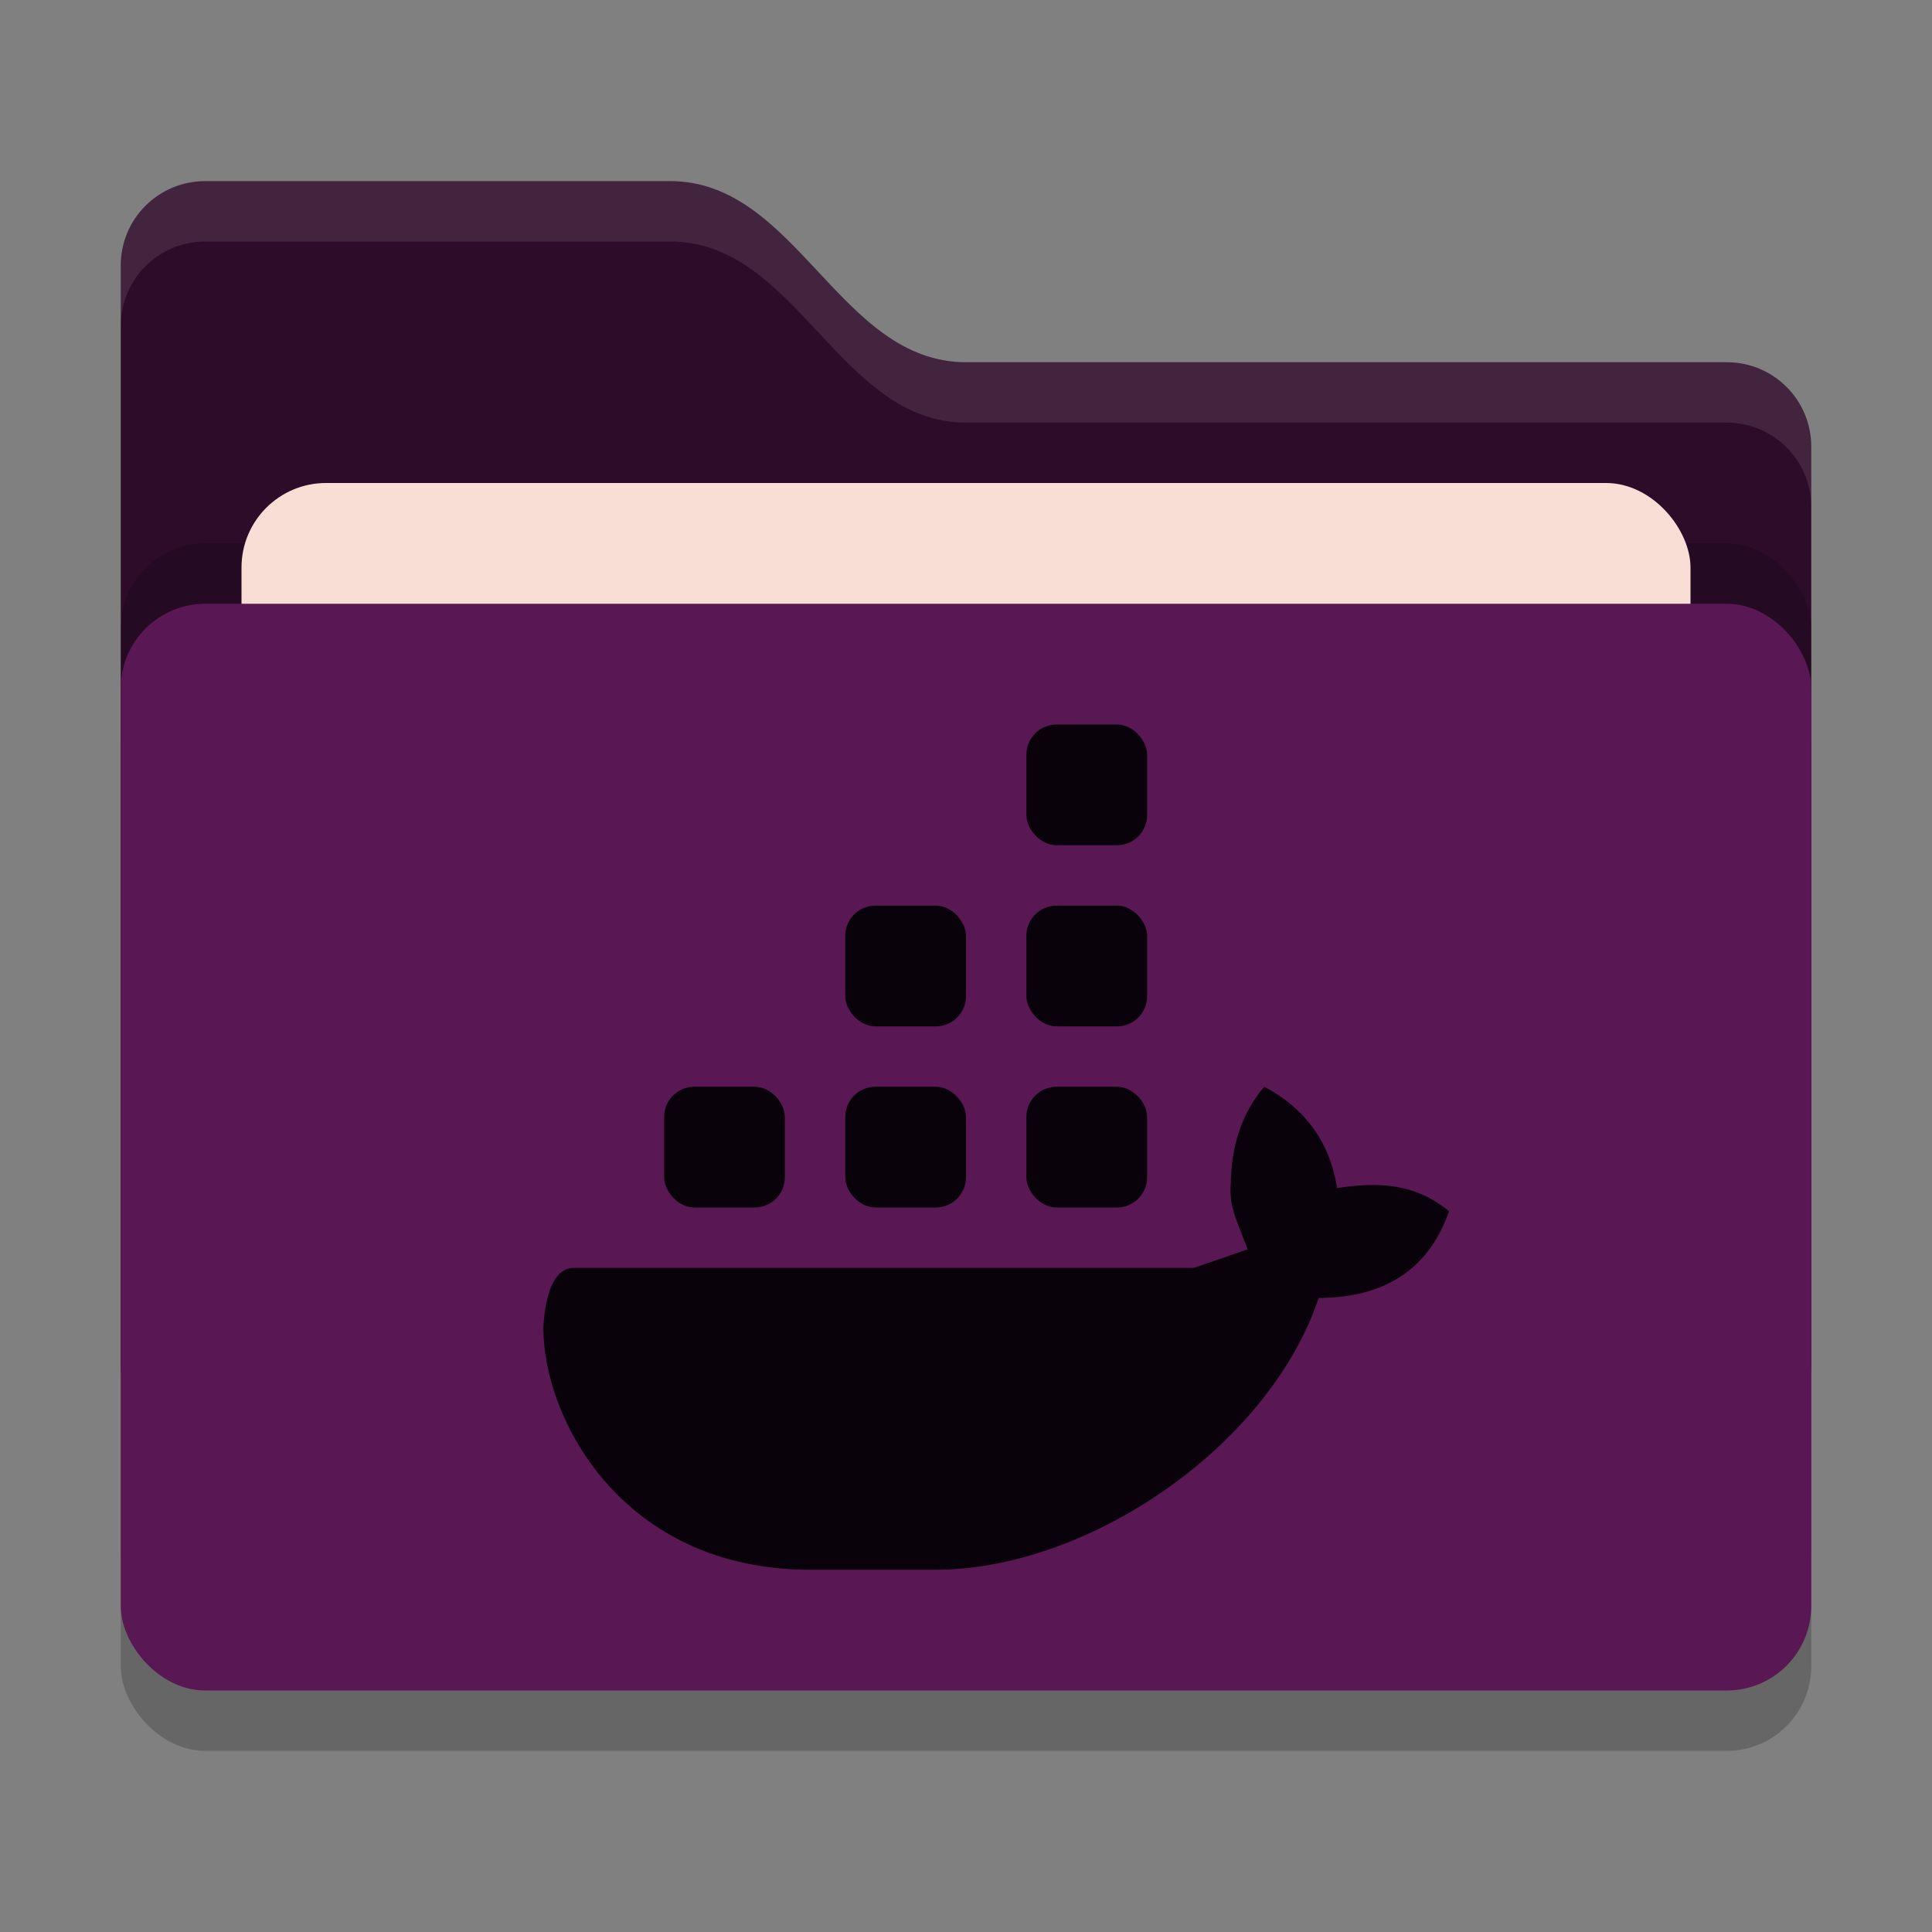 <svg xmlns="http://www.w3.org/2000/svg" width="32" height="32" version="1">
 <rect width="100%" height="100%" fill="#808080" stroke="none"/>
 <rect style="opacity:0.2" width="28" height="18" x="2" y="11" rx="1.4" ry="1.4"/>
 <path style="fill:#2d0c2a" d="M 2,22.6 C 2,23.376 2.624,24 3.4,24 H 28.6 C 29.376,24 30,23.376 30,22.6 V 7.4 C 30,6.624 29.376,6 28.6,6 H 16 C 13.9,6 13.2,3 11.1,3 H 3.4 C 2.624,3 2,3.624 2,4.4"/>
 <rect style="opacity:0.2" width="28" height="18" x="2" y="9" rx="1.4" ry="1.4"/>
 <rect style="fill:#f9ded5" width="24" height="11" x="4" y="8" rx="1.4" ry="1.4"/>
 <rect style="fill:#591853" width="28" height="18" x="2" y="10" rx="1.4" ry="1.4"/>
 <path style="opacity:0.1;fill:#ffffff" d="M 3.4,3 C 2.625,3 2,3.625 2,4.4 V 5.4 C 2,4.625 2.625,4 3.4,4 H 11.1 C 13.2,4 13.9,7 16,7 H 28.6 C 29.375,7 30,7.625 30,8.4 V 7.4 C 30,6.625 29.375,6 28.6,6 H 16 C 13.9,6 13.2,3 11.1,3 Z"/>
 <g>
  <path style="fill:#0a020a" class="ColorScheme-Text" d="M 20.939,18 C 20.545,18.467 20.395,19.014 20.385,19.604 20.345,20.001 20.538,20.337 20.666,20.693 L 19.775,21 H 9.5 C 9.014,21 9,22 9,22 9,23.496 10.305,26 13.418,26 H 15.463 C 17.96,26.02 21,24 21.842,21.498 23,21.493 23.685,20.969 24,20.062 23.431,19.592 22.82,19.576 22.145,19.678 22.025,18.876 21.565,18.325 20.939,18 Z"/>
  <rect style="fill:#0a020a" class="ColorScheme-Text" width="2" height="2" x="17" y="18" rx=".5" ry=".5"/>
  <rect style="fill:#0a020a" class="ColorScheme-Text" width="2" height="2" x="14" y="18" rx=".5" ry=".5"/>
  <rect style="fill:#0a020a" class="ColorScheme-Text" width="2" height="2" x="11" y="18" rx=".5" ry=".5"/>
  <rect style="fill:#0a020a" class="ColorScheme-Text" width="2" height="2" x="14" y="15" rx=".5" ry=".5"/>
  <rect style="fill:#0a020a" class="ColorScheme-Text" width="2" height="2" x="17" y="15" rx=".5" ry=".5"/>
  <rect style="fill:#0a020a" class="ColorScheme-Text" width="2" height="2" x="17" y="12" rx=".5" ry=".5"/>
 </g>
</svg>
